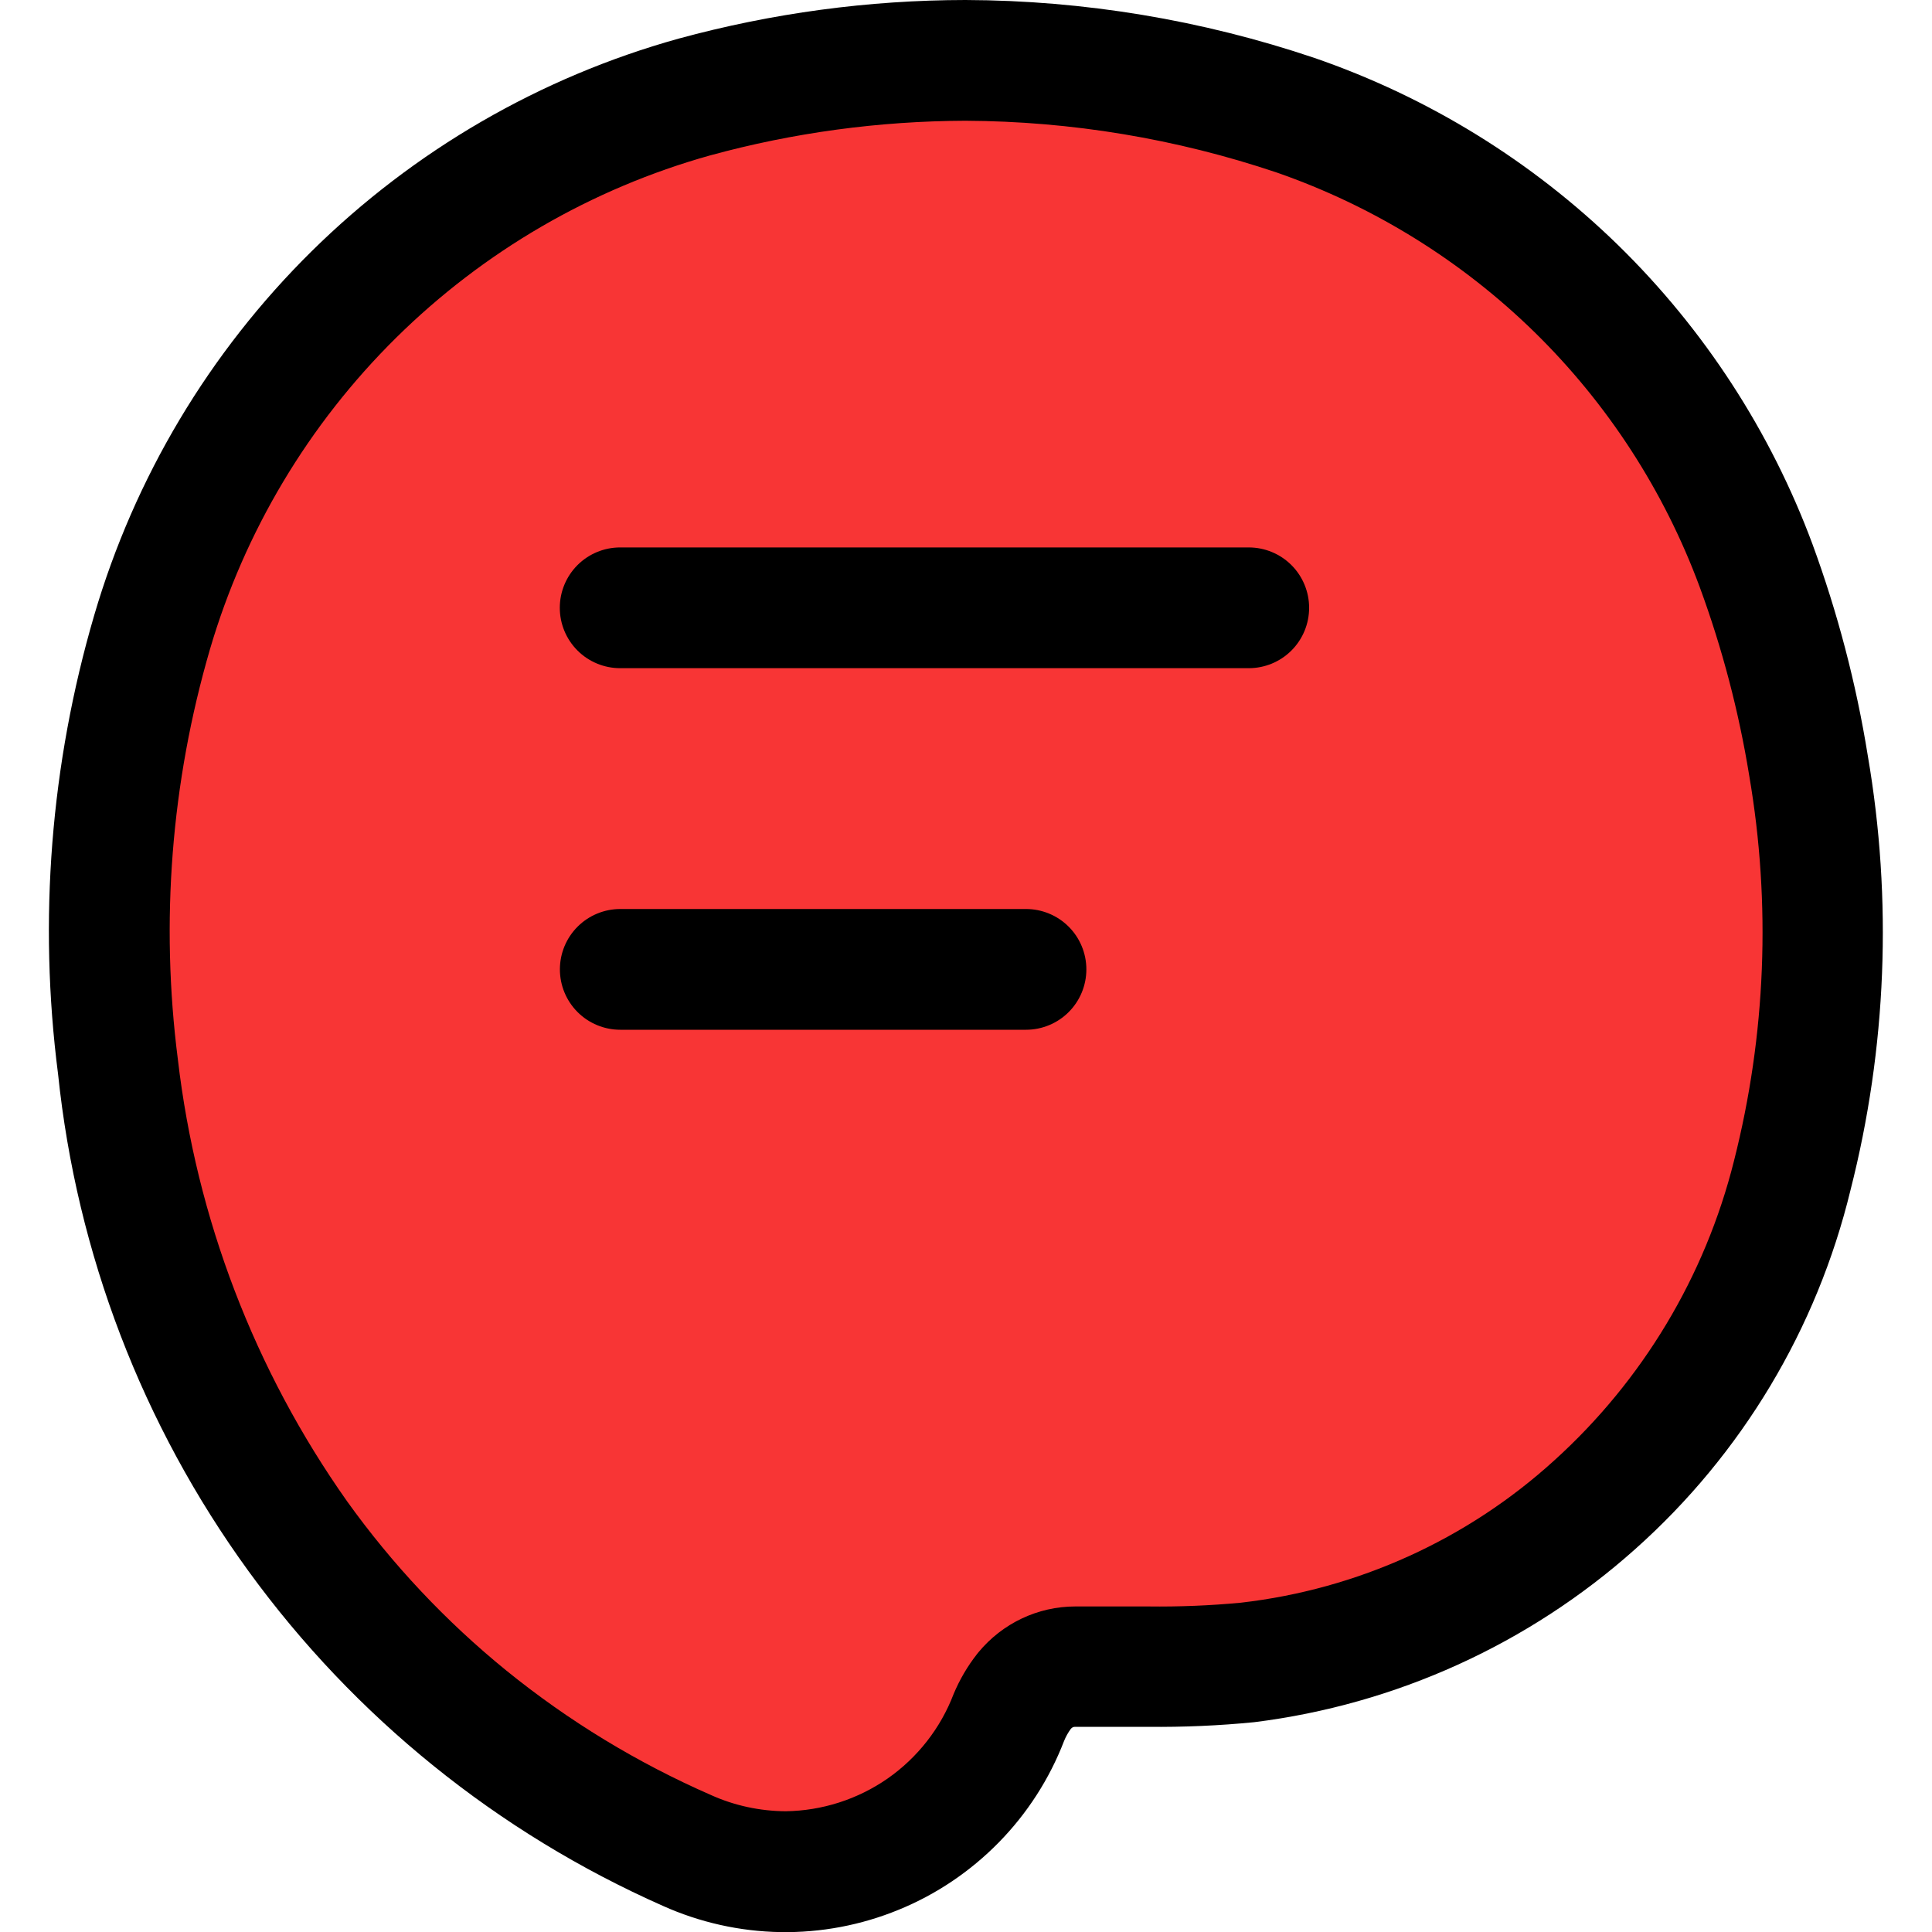 <svg width="20" height="20" viewBox="0 0 20 20" fill="none" xmlns="http://www.w3.org/2000/svg">
<g clip-path="url(#clip0_1287_2)">
<path d="M8.132 19.375C7.78 19.373 7.433 19.299 7.112 19.156C5.502 18.453 4.111 17.33 3.085 15.905C2.067 14.465 1.426 12.793 1.221 11.042C1.028 9.535 1.148 8.005 1.574 6.547C1.963 5.223 2.682 4.02 3.664 3.05C4.646 2.081 5.858 1.377 7.187 1.005C9.234 0.44 11.404 0.505 13.414 1.192C14.503 1.569 15.496 2.183 16.32 2.989C17.144 3.795 17.779 4.774 18.18 5.855C18.426 6.526 18.607 7.22 18.721 7.926C18.962 9.338 18.905 10.784 18.553 12.172C18.224 13.486 17.512 14.674 16.508 15.583C15.511 16.489 14.255 17.059 12.917 17.212C12.574 17.245 12.23 17.259 11.886 17.255H11.449H11.132C11.032 17.255 10.932 17.276 10.841 17.319C10.75 17.361 10.67 17.424 10.606 17.501L10.598 17.511C10.534 17.593 10.481 17.684 10.441 17.781C10.257 18.245 9.94 18.645 9.529 18.93C9.119 19.214 8.633 19.371 8.134 19.381L8.132 19.375Z" fill="#F83535"/>
<path d="M9.994 1.25C11.09 1.255 12.178 1.436 13.217 1.786C14.218 2.134 15.13 2.699 15.887 3.44C16.644 4.182 17.227 5.082 17.595 6.076C17.828 6.709 18 7.364 18.108 8.03C18.335 9.356 18.281 10.714 17.95 12.018C17.651 13.213 17.003 14.292 16.09 15.118C15.19 15.937 14.055 16.452 12.846 16.591C12.527 16.621 12.207 16.634 11.887 16.63H11.455H11.135H11.13C10.939 16.63 10.75 16.673 10.577 16.755C10.404 16.837 10.252 16.956 10.13 17.103L10.122 17.113L10.114 17.123C10.015 17.249 9.934 17.388 9.872 17.536C9.737 17.89 9.499 18.194 9.189 18.411C8.878 18.627 8.51 18.745 8.132 18.75C7.867 18.748 7.604 18.692 7.362 18.583C6.6 18.25 5.887 17.817 5.241 17.293C4.616 16.785 4.061 16.195 3.592 15.54C2.635 14.185 2.033 12.612 1.841 10.965C1.659 9.543 1.772 8.099 2.173 6.723C2.531 5.502 3.195 4.391 4.1 3.497C5.006 2.602 6.124 1.952 7.35 1.609C8.212 1.373 9.101 1.253 9.994 1.25ZM9.994 0C8.991 0.001 7.992 0.136 7.024 0.4C5.591 0.799 4.284 1.557 3.226 2.601C2.167 3.646 1.393 4.943 0.975 6.37C0.524 7.91 0.396 9.526 0.601 11.118C0.794 12.977 1.474 14.753 2.573 16.265C3.672 17.777 5.152 18.972 6.861 19.729C7.244 19.901 7.659 19.994 8.079 20.001C8.499 20.008 8.916 19.929 9.305 19.769C9.694 19.61 10.046 19.372 10.34 19.072C10.634 18.772 10.864 18.415 11.015 18.023C11.033 17.978 11.057 17.935 11.086 17.896C11.091 17.89 11.098 17.885 11.105 17.881C11.112 17.878 11.12 17.876 11.128 17.876C11.374 17.876 11.628 17.876 11.884 17.876C12.251 17.88 12.618 17.864 12.984 17.828C14.45 17.645 15.826 17.02 16.928 16.036C18.031 15.053 18.808 13.757 19.156 12.321C19.531 10.85 19.592 9.317 19.335 7.821C19.215 7.075 19.023 6.343 18.763 5.634C18.329 4.466 17.642 3.409 16.751 2.538C15.859 1.668 14.786 1.006 13.608 0.6C12.443 0.207 11.223 0.004 9.994 0Z" fill="black"/>
<path d="M12.927 6.917H6.42C6.254 6.917 6.095 6.851 5.978 6.734C5.861 6.617 5.795 6.458 5.795 6.292C5.795 6.126 5.861 5.967 5.978 5.85C6.095 5.733 6.254 5.667 6.42 5.667H12.927C13.093 5.667 13.252 5.733 13.369 5.85C13.486 5.967 13.552 6.126 13.552 6.292C13.552 6.458 13.486 6.617 13.369 6.734C13.252 6.851 13.093 6.917 12.927 6.917Z" fill="black"/>
<path d="M10.621 10.66H6.421C6.255 10.66 6.096 10.594 5.979 10.477C5.862 10.36 5.796 10.201 5.796 10.035C5.796 9.869 5.862 9.71 5.979 9.593C6.096 9.476 6.255 9.41 6.421 9.41H10.621C10.787 9.41 10.946 9.476 11.063 9.593C11.18 9.71 11.246 9.869 11.246 10.035C11.246 10.201 11.18 10.36 11.063 10.477C10.946 10.594 10.787 10.66 10.621 10.66Z" fill="black"/>
</g>
<defs>
<clipPath id="clip0_1287_2">
<rect width="20" height="20" fill="white"/>
</clipPath>
</defs>
</svg>

